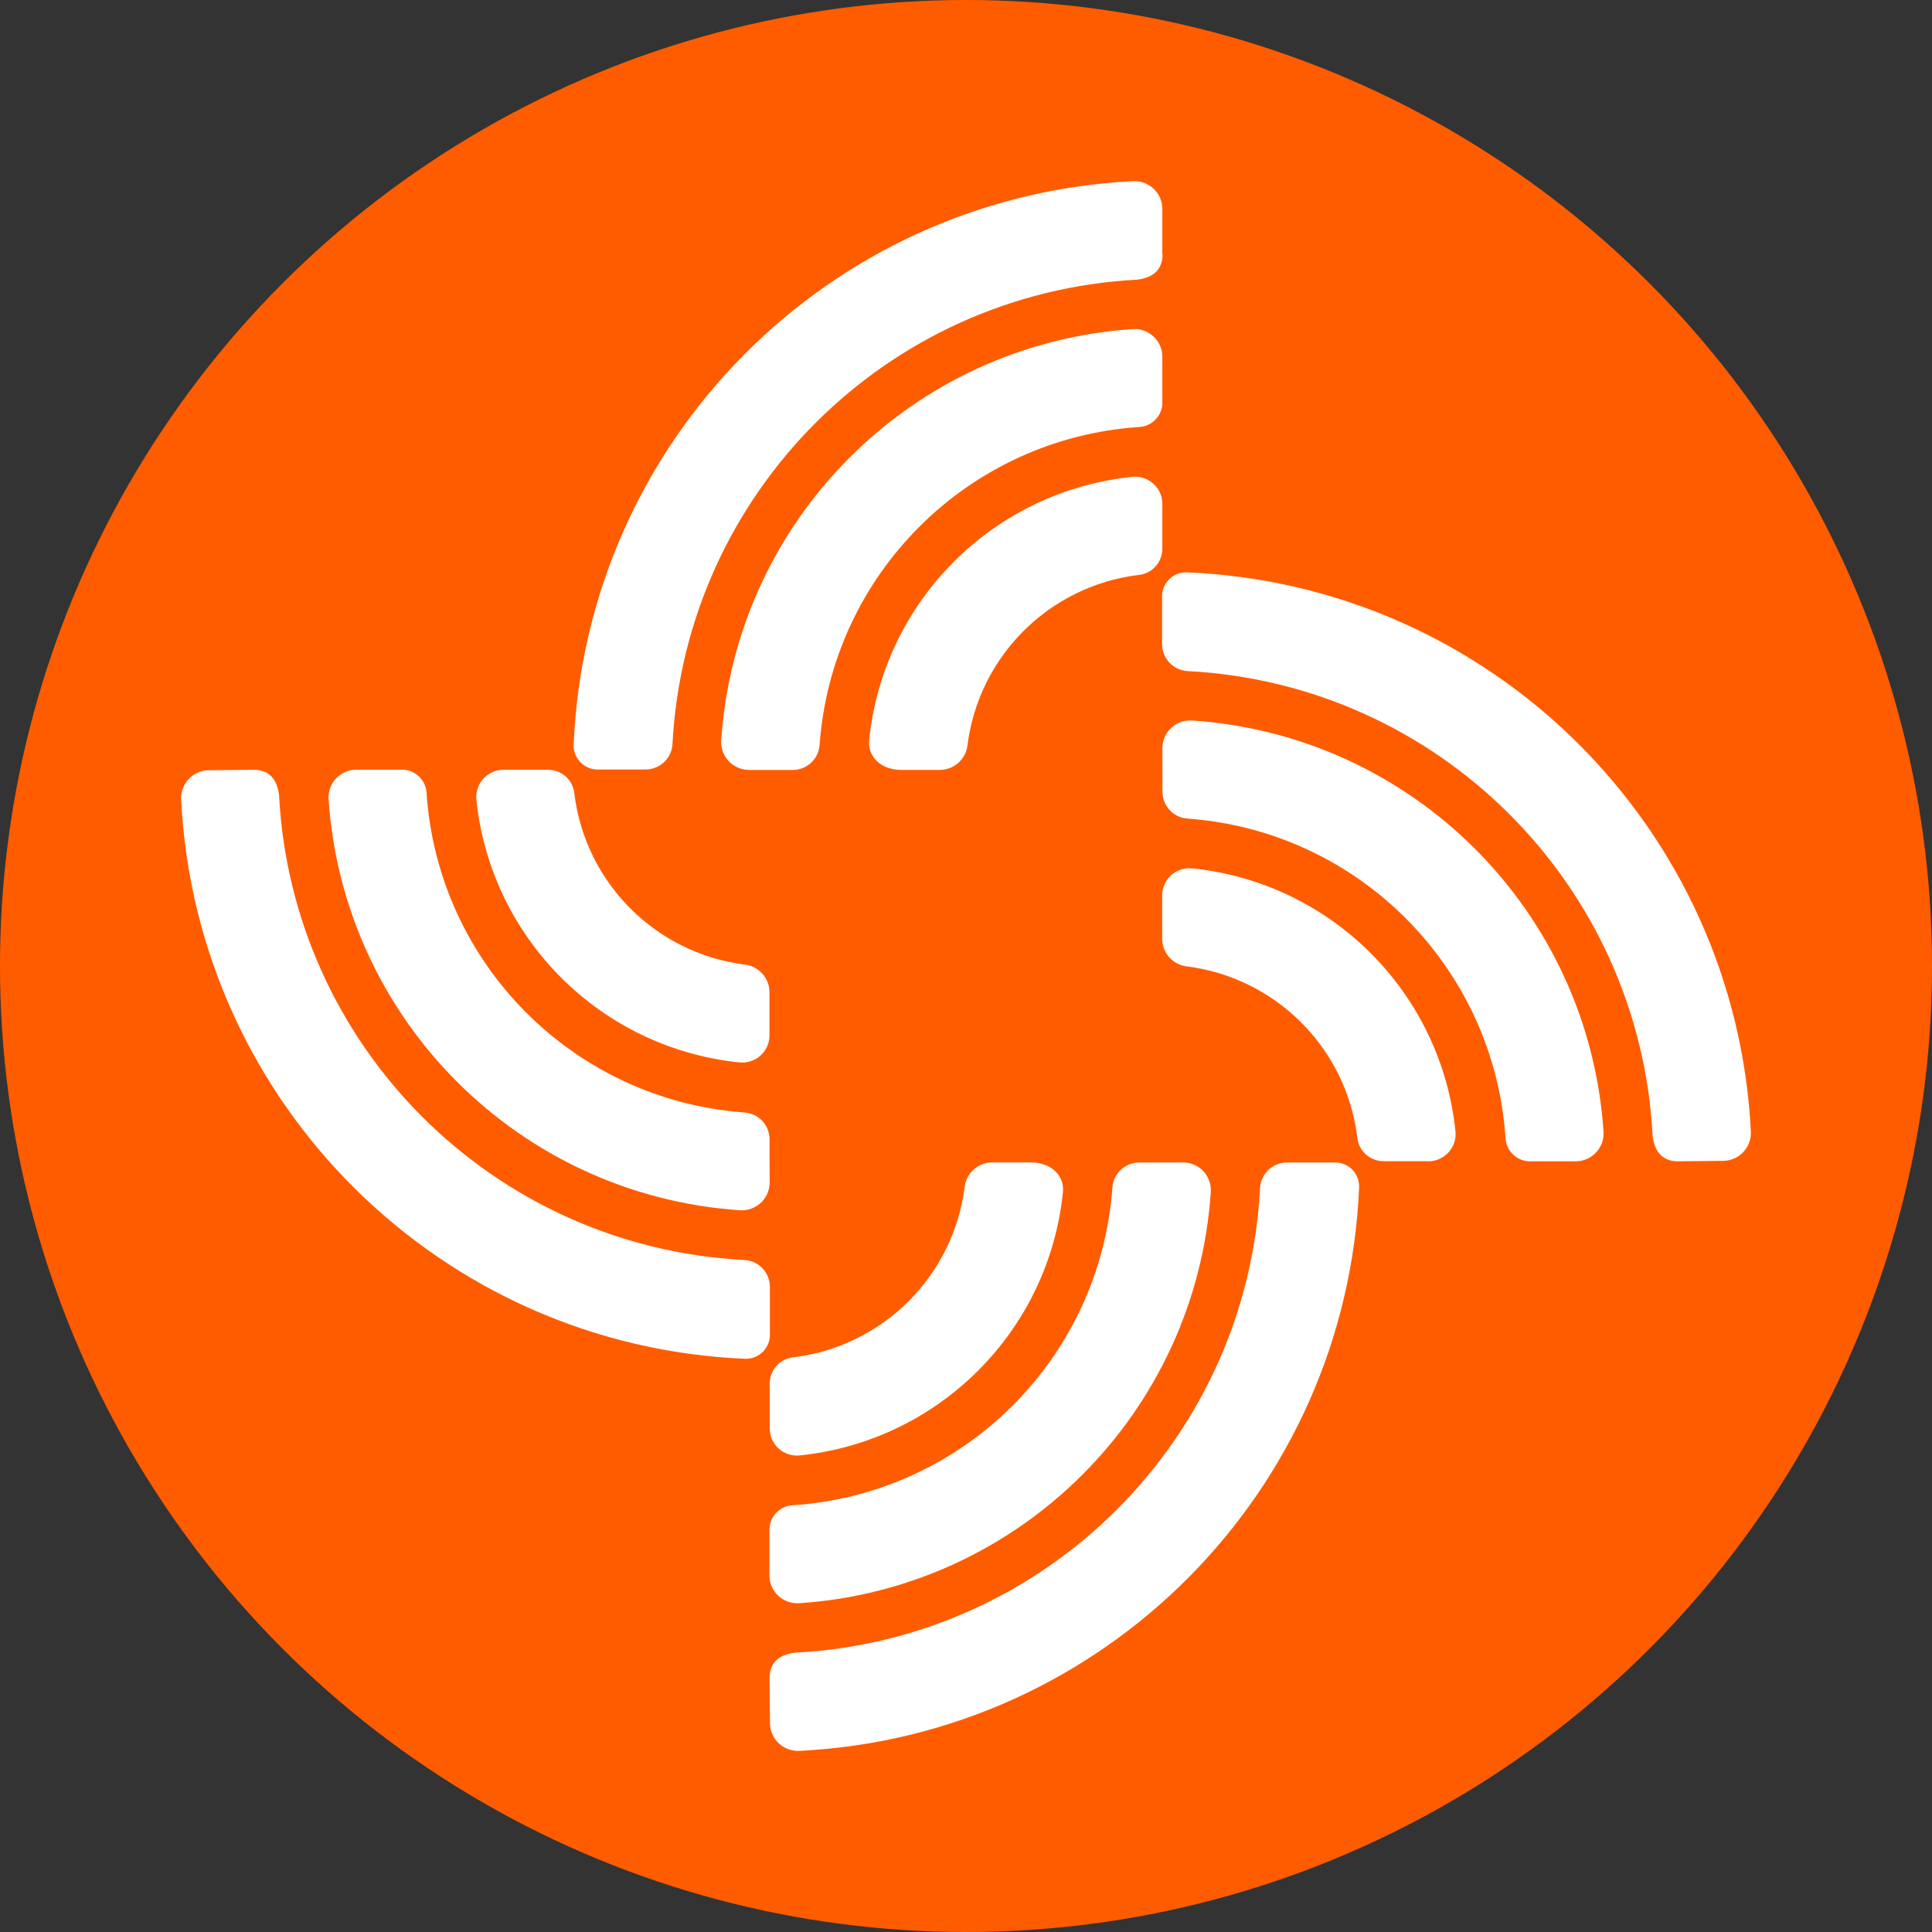 <svg width="32" height="32" viewBox="0 0 32 32" fill="none" xmlns="http://www.w3.org/2000/svg">
    <rect x="0" y="0" width="32" height="32" fill="#333333" stroke="none"/>
    <circle cx="16" cy="16" r="16" fill="#FF5C00"/>
    <path d="M19.252 4.207V3.461C19.253 3.336 19.201 3.216 19.111 3.129C19.02 3.042 18.898 2.995 18.773 3C13.729 3.25 9.708 7.303 9.501 12.346C9.5 12.455 9.545 12.56 9.624 12.636C9.703 12.711 9.809 12.751 9.919 12.745H10.688C10.925 12.748 11.123 12.564 11.138 12.328C11.356 8.171 14.679 4.85 18.837 4.632C19.154 4.592 19.256 4.419 19.256 4.208L19.252 4.207ZM12.4 12.753H13.129C13.363 12.754 13.557 12.574 13.575 12.341C13.777 9.509 16.039 7.259 18.874 7.072C19.097 7.057 19.266 6.865 19.252 6.642V5.9C19.25 5.775 19.197 5.657 19.105 5.573C19.014 5.488 18.892 5.443 18.768 5.45C15.105 5.692 12.188 8.607 11.945 12.268C11.939 12.392 11.983 12.514 12.068 12.605C12.153 12.696 12.271 12.749 12.396 12.752L12.4 12.753ZM19.252 8.348V9.093C19.25 9.316 19.081 9.501 18.859 9.523C17.378 9.704 16.21 10.868 16.024 12.348C15.996 12.575 15.804 12.747 15.575 12.752H14.931C14.58 12.752 14.37 12.524 14.396 12.261C14.629 9.954 16.455 8.13 18.764 7.897C18.89 7.887 19.014 7.929 19.107 8.015C19.2 8.101 19.253 8.221 19.252 8.348ZM27.797 19.235C27.587 19.235 27.413 19.133 27.373 18.817C27.158 14.655 23.83 11.329 19.666 11.115C19.429 11.1 19.246 10.902 19.248 10.665V9.897C19.242 9.787 19.282 9.681 19.358 9.602C19.433 9.523 19.538 9.478 19.648 9.479C24.694 9.685 28.75 13.704 29 18.746C29.005 18.87 28.96 18.991 28.875 19.081C28.79 19.172 28.672 19.224 28.548 19.227L27.797 19.235ZM19.252 12.383C19.255 12.258 19.308 12.14 19.4 12.055C19.491 11.97 19.613 11.926 19.738 11.933C23.4 12.175 26.316 15.089 26.56 18.749C26.566 18.874 26.522 18.996 26.437 19.087C26.352 19.179 26.234 19.232 26.109 19.235H25.367C25.142 19.248 24.949 19.076 24.936 18.852C24.748 16.02 22.498 13.761 19.666 13.558C19.433 13.541 19.253 13.346 19.254 13.113L19.252 12.383ZM23.659 19.233H22.911C22.689 19.231 22.503 19.061 22.481 18.84C22.299 17.359 21.134 16.192 19.654 16.006C19.426 15.978 19.254 15.787 19.249 15.557V14.832C19.249 14.706 19.302 14.585 19.395 14.499C19.488 14.413 19.613 14.371 19.74 14.382C22.048 14.615 23.874 16.439 24.108 18.746C24.118 18.872 24.076 18.996 23.99 19.089C23.904 19.182 23.784 19.235 23.657 19.235L23.659 19.233ZM4.198 12.75C4.409 12.75 4.582 12.851 4.622 13.168C4.838 17.331 8.168 20.658 12.334 20.869C12.571 20.885 12.754 21.082 12.752 21.32V22.088C12.758 22.197 12.718 22.304 12.642 22.383C12.567 22.462 12.462 22.506 12.352 22.506C7.306 22.3 3.25 18.281 3 13.239C2.995 13.115 3.04 12.994 3.125 12.903C3.21 12.812 3.328 12.76 3.452 12.758L4.198 12.75ZM12.748 19.596C12.745 19.72 12.692 19.839 12.6 19.924C12.508 20.008 12.386 20.052 12.262 20.046C8.603 19.802 5.688 16.891 5.442 13.234C5.435 13.11 5.479 12.988 5.564 12.896C5.649 12.805 5.767 12.751 5.892 12.748H6.635C6.859 12.735 7.052 12.907 7.065 13.131C7.253 15.963 9.502 18.223 12.334 18.426C12.567 18.444 12.747 18.638 12.746 18.872L12.748 19.596ZM8.337 12.75H9.082C9.305 12.752 9.491 12.922 9.513 13.143C9.694 14.624 10.86 15.791 12.34 15.977C12.568 16.005 12.74 16.196 12.745 16.426V17.152C12.744 17.278 12.691 17.397 12.598 17.482C12.506 17.566 12.382 17.608 12.257 17.598C9.949 17.365 8.123 15.541 7.889 13.234C7.88 13.11 7.923 12.987 8.008 12.895C8.093 12.803 8.212 12.751 8.337 12.75ZM12.746 27.798C12.746 27.587 12.848 27.414 13.164 27.374C17.328 27.16 20.656 23.834 20.871 19.672C20.887 19.436 21.084 19.252 21.322 19.255H22.09C22.2 19.249 22.306 19.289 22.386 19.364C22.465 19.44 22.509 19.545 22.509 19.654C22.302 24.698 18.28 28.751 13.235 29C13.111 29.005 12.99 28.96 12.899 28.875C12.809 28.79 12.756 28.672 12.754 28.548L12.746 27.798ZM19.601 19.253C19.726 19.256 19.845 19.309 19.93 19.4C20.014 19.492 20.058 19.614 20.052 19.738C19.808 23.398 16.892 26.312 13.23 26.555C13.106 26.561 12.984 26.517 12.892 26.433C12.8 26.348 12.747 26.229 12.745 26.105V25.362C12.731 25.138 12.903 24.945 13.127 24.932C15.961 24.745 18.222 22.497 18.425 19.666C18.443 19.433 18.637 19.254 18.871 19.255L19.601 19.253ZM12.749 23.657V22.912C12.751 22.689 12.921 22.503 13.143 22.481C14.623 22.3 15.792 21.136 15.978 19.657C16.006 19.43 16.197 19.257 16.427 19.253H17.071C17.421 19.253 17.632 19.48 17.606 19.743C17.372 22.05 15.546 23.874 13.238 24.107C13.112 24.118 12.987 24.075 12.894 23.99C12.801 23.904 12.749 23.783 12.749 23.657ZM12.749 27.798C12.749 27.587 12.851 27.414 13.167 27.374C17.331 27.16 20.659 23.834 20.874 19.672C20.89 19.436 21.087 19.252 21.325 19.255H22.093C22.203 19.249 22.31 19.289 22.389 19.364C22.468 19.44 22.512 19.545 22.512 19.654C22.305 24.698 18.283 28.751 13.238 29C13.114 29.005 12.993 28.96 12.902 28.875C12.812 28.79 12.759 28.672 12.757 28.548L12.749 27.798ZM19.605 19.253C19.729 19.256 19.848 19.309 19.933 19.4C20.017 19.492 20.062 19.614 20.055 19.738C19.811 23.398 16.895 26.312 13.233 26.555C13.109 26.561 12.987 26.517 12.895 26.433C12.804 26.348 12.75 26.229 12.748 26.105V25.362C12.735 25.138 12.906 24.945 13.13 24.932C15.964 24.745 18.225 22.497 18.428 19.666C18.446 19.433 18.641 19.254 18.874 19.255L19.605 19.253ZM12.749 23.657V22.912C12.751 22.689 12.921 22.503 13.143 22.481C14.623 22.3 15.792 21.136 15.978 19.657C16.006 19.43 16.197 19.257 16.427 19.253H17.071C17.421 19.253 17.632 19.48 17.606 19.743C17.372 22.05 15.546 23.874 13.238 24.107C13.112 24.118 12.987 24.075 12.894 23.99C12.801 23.904 12.749 23.783 12.749 23.657Z" fill="white"/>
</svg>
